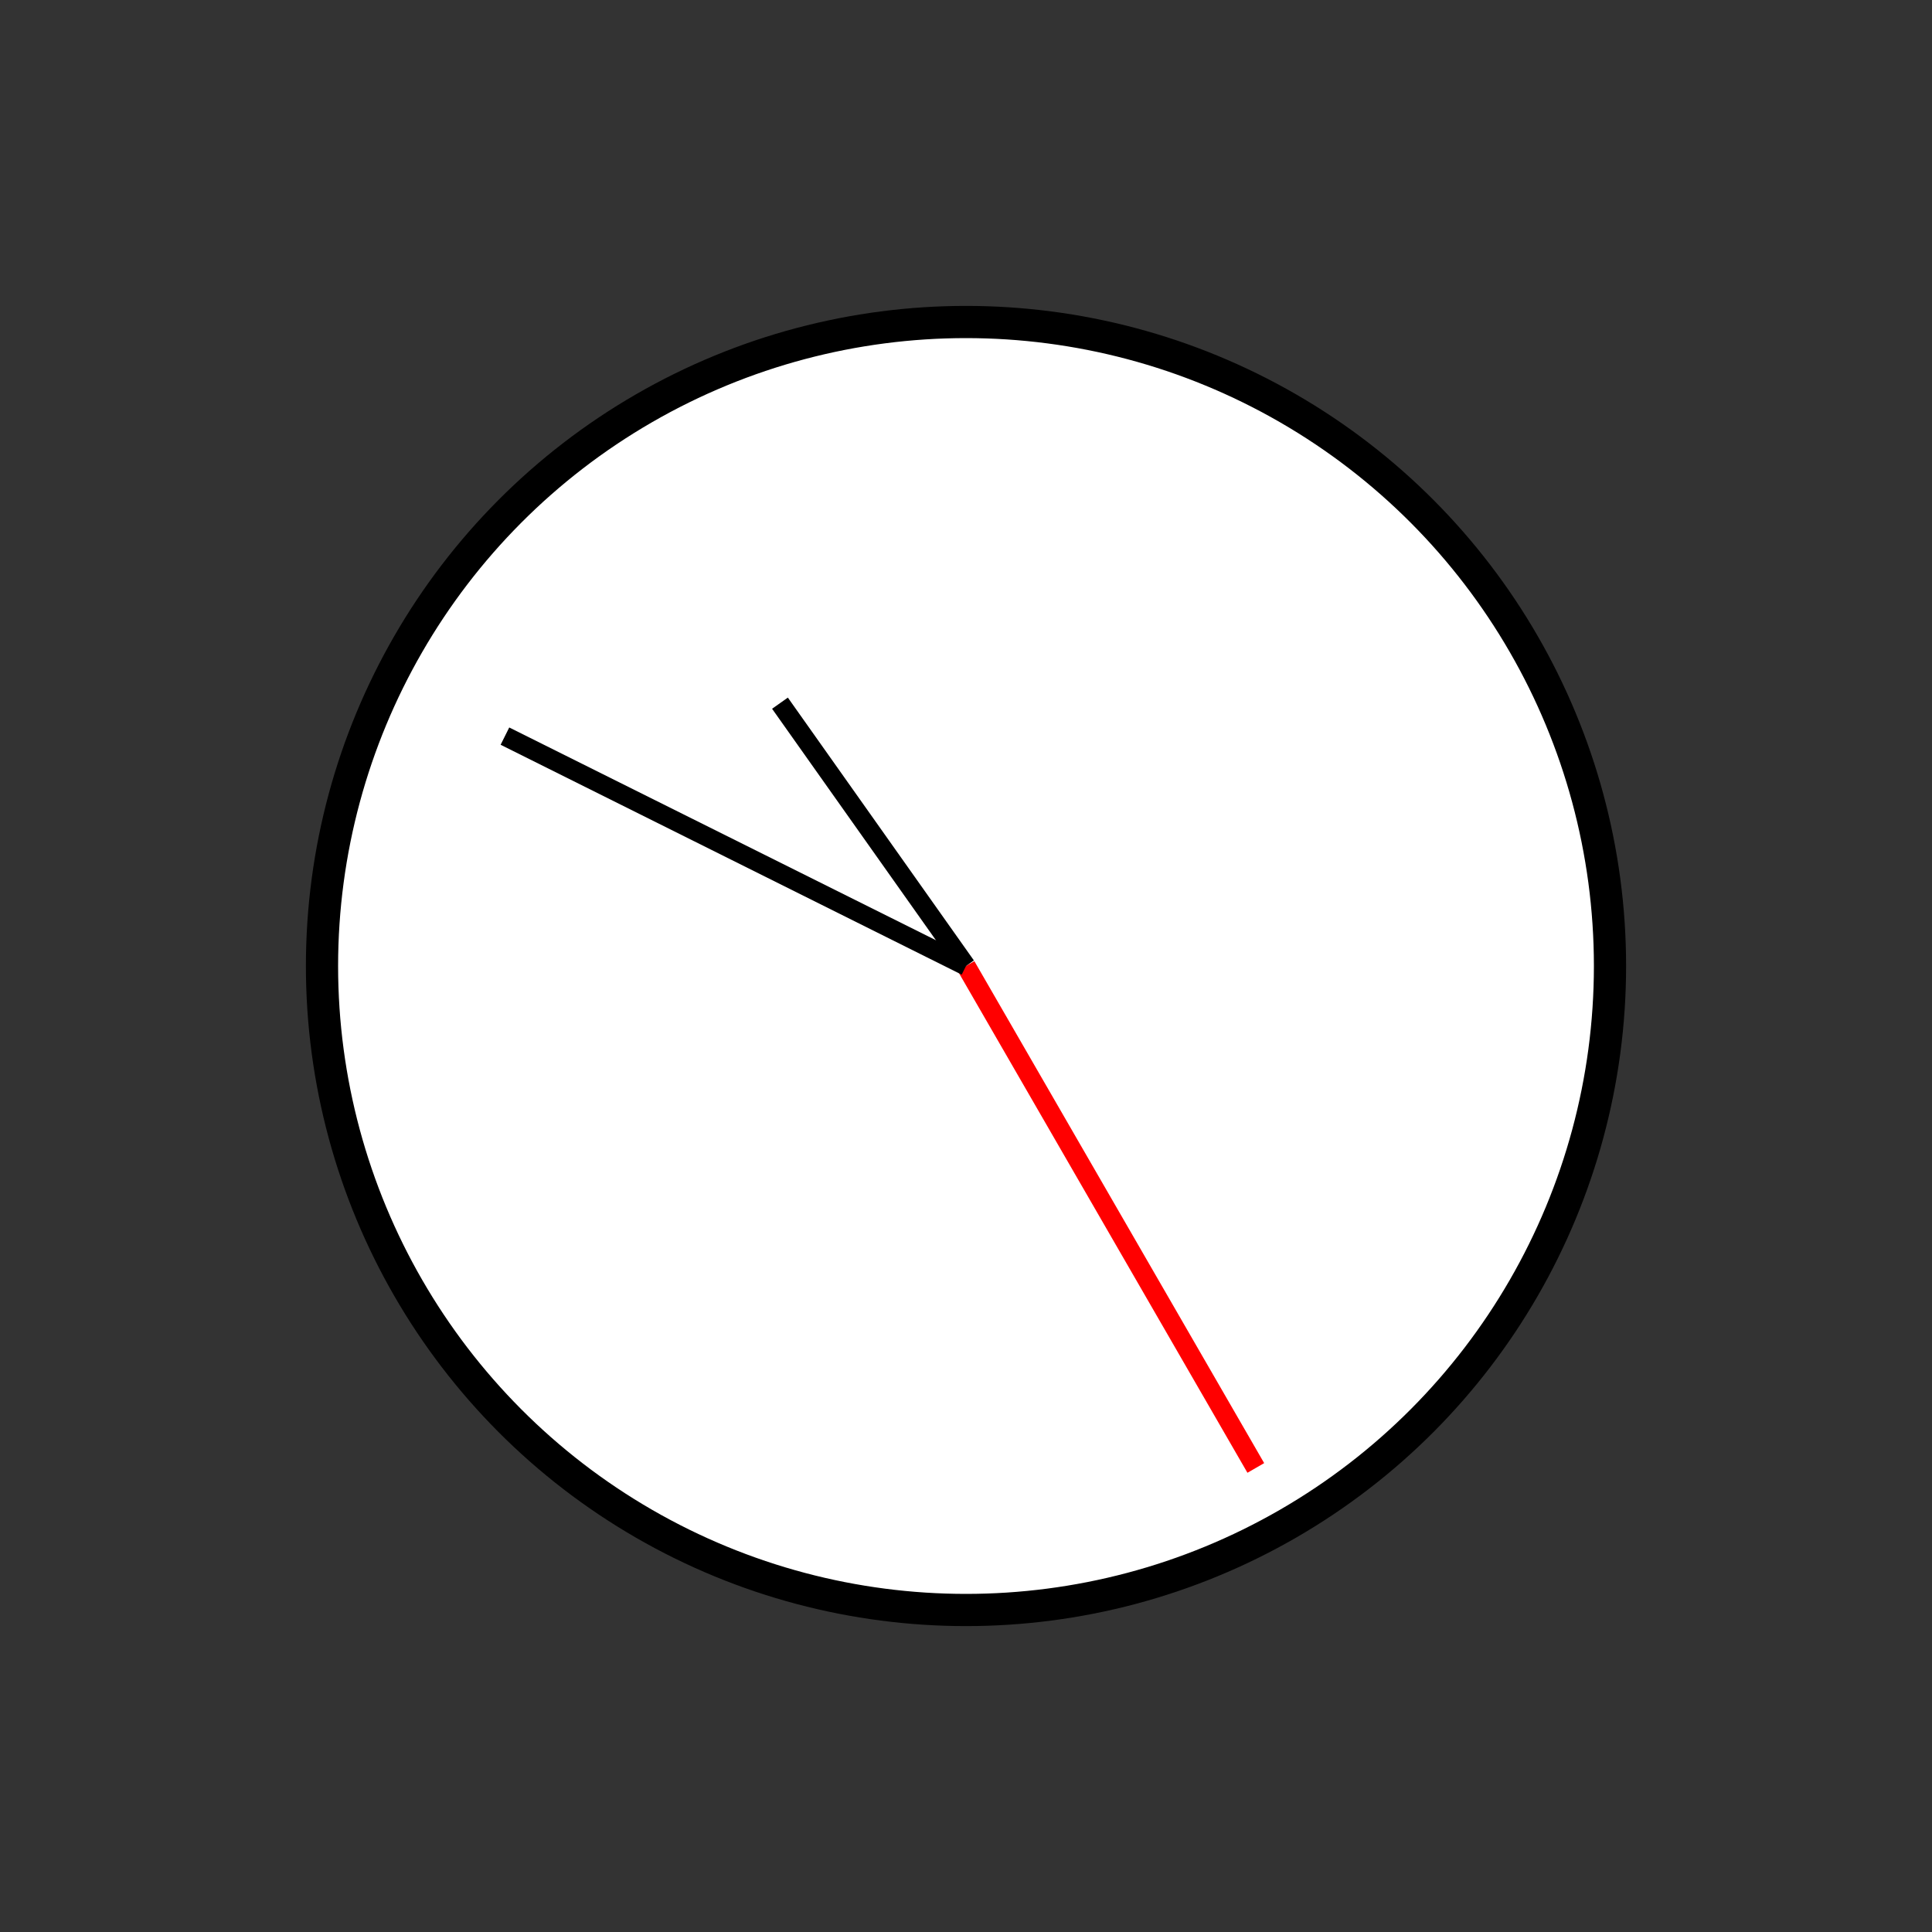 <?xml version="1.0" encoding="UTF-8" standalone="no"?>
<!DOCTYPE svg PUBLIC "-//W3C//DTD SVG 1.1//EN" "http://www.w3.org/Graphics/SVG/1.1/DTD/svg11.dtd">
<svg xmlns="http://www.w3.org/2000/svg"
     width="100%"
     height="100%"
     viewBox="0 0 300 300"
     version="2.0"><rect x="0" y="0" width="300" height="300" fill="#333333" stroke="none"/><circle cx="150" cy="150" r="100" style="fill:#fff;stroke:#000;stroke-width:5px;"/><line x1="150" y1="150" x2="195.000" y2="227.942" style="fill:none;stroke:#f00;stroke-width:3px;"/><line x1="150" y1="150" x2="78.405" y2="114.304" style="fill:none;stroke:#000;stroke-width:3px;"/><line x1="150" y1="150" x2="121.113" y2="109.189" style="fill:none;stroke:#000;stroke-width:3px;"/></svg>